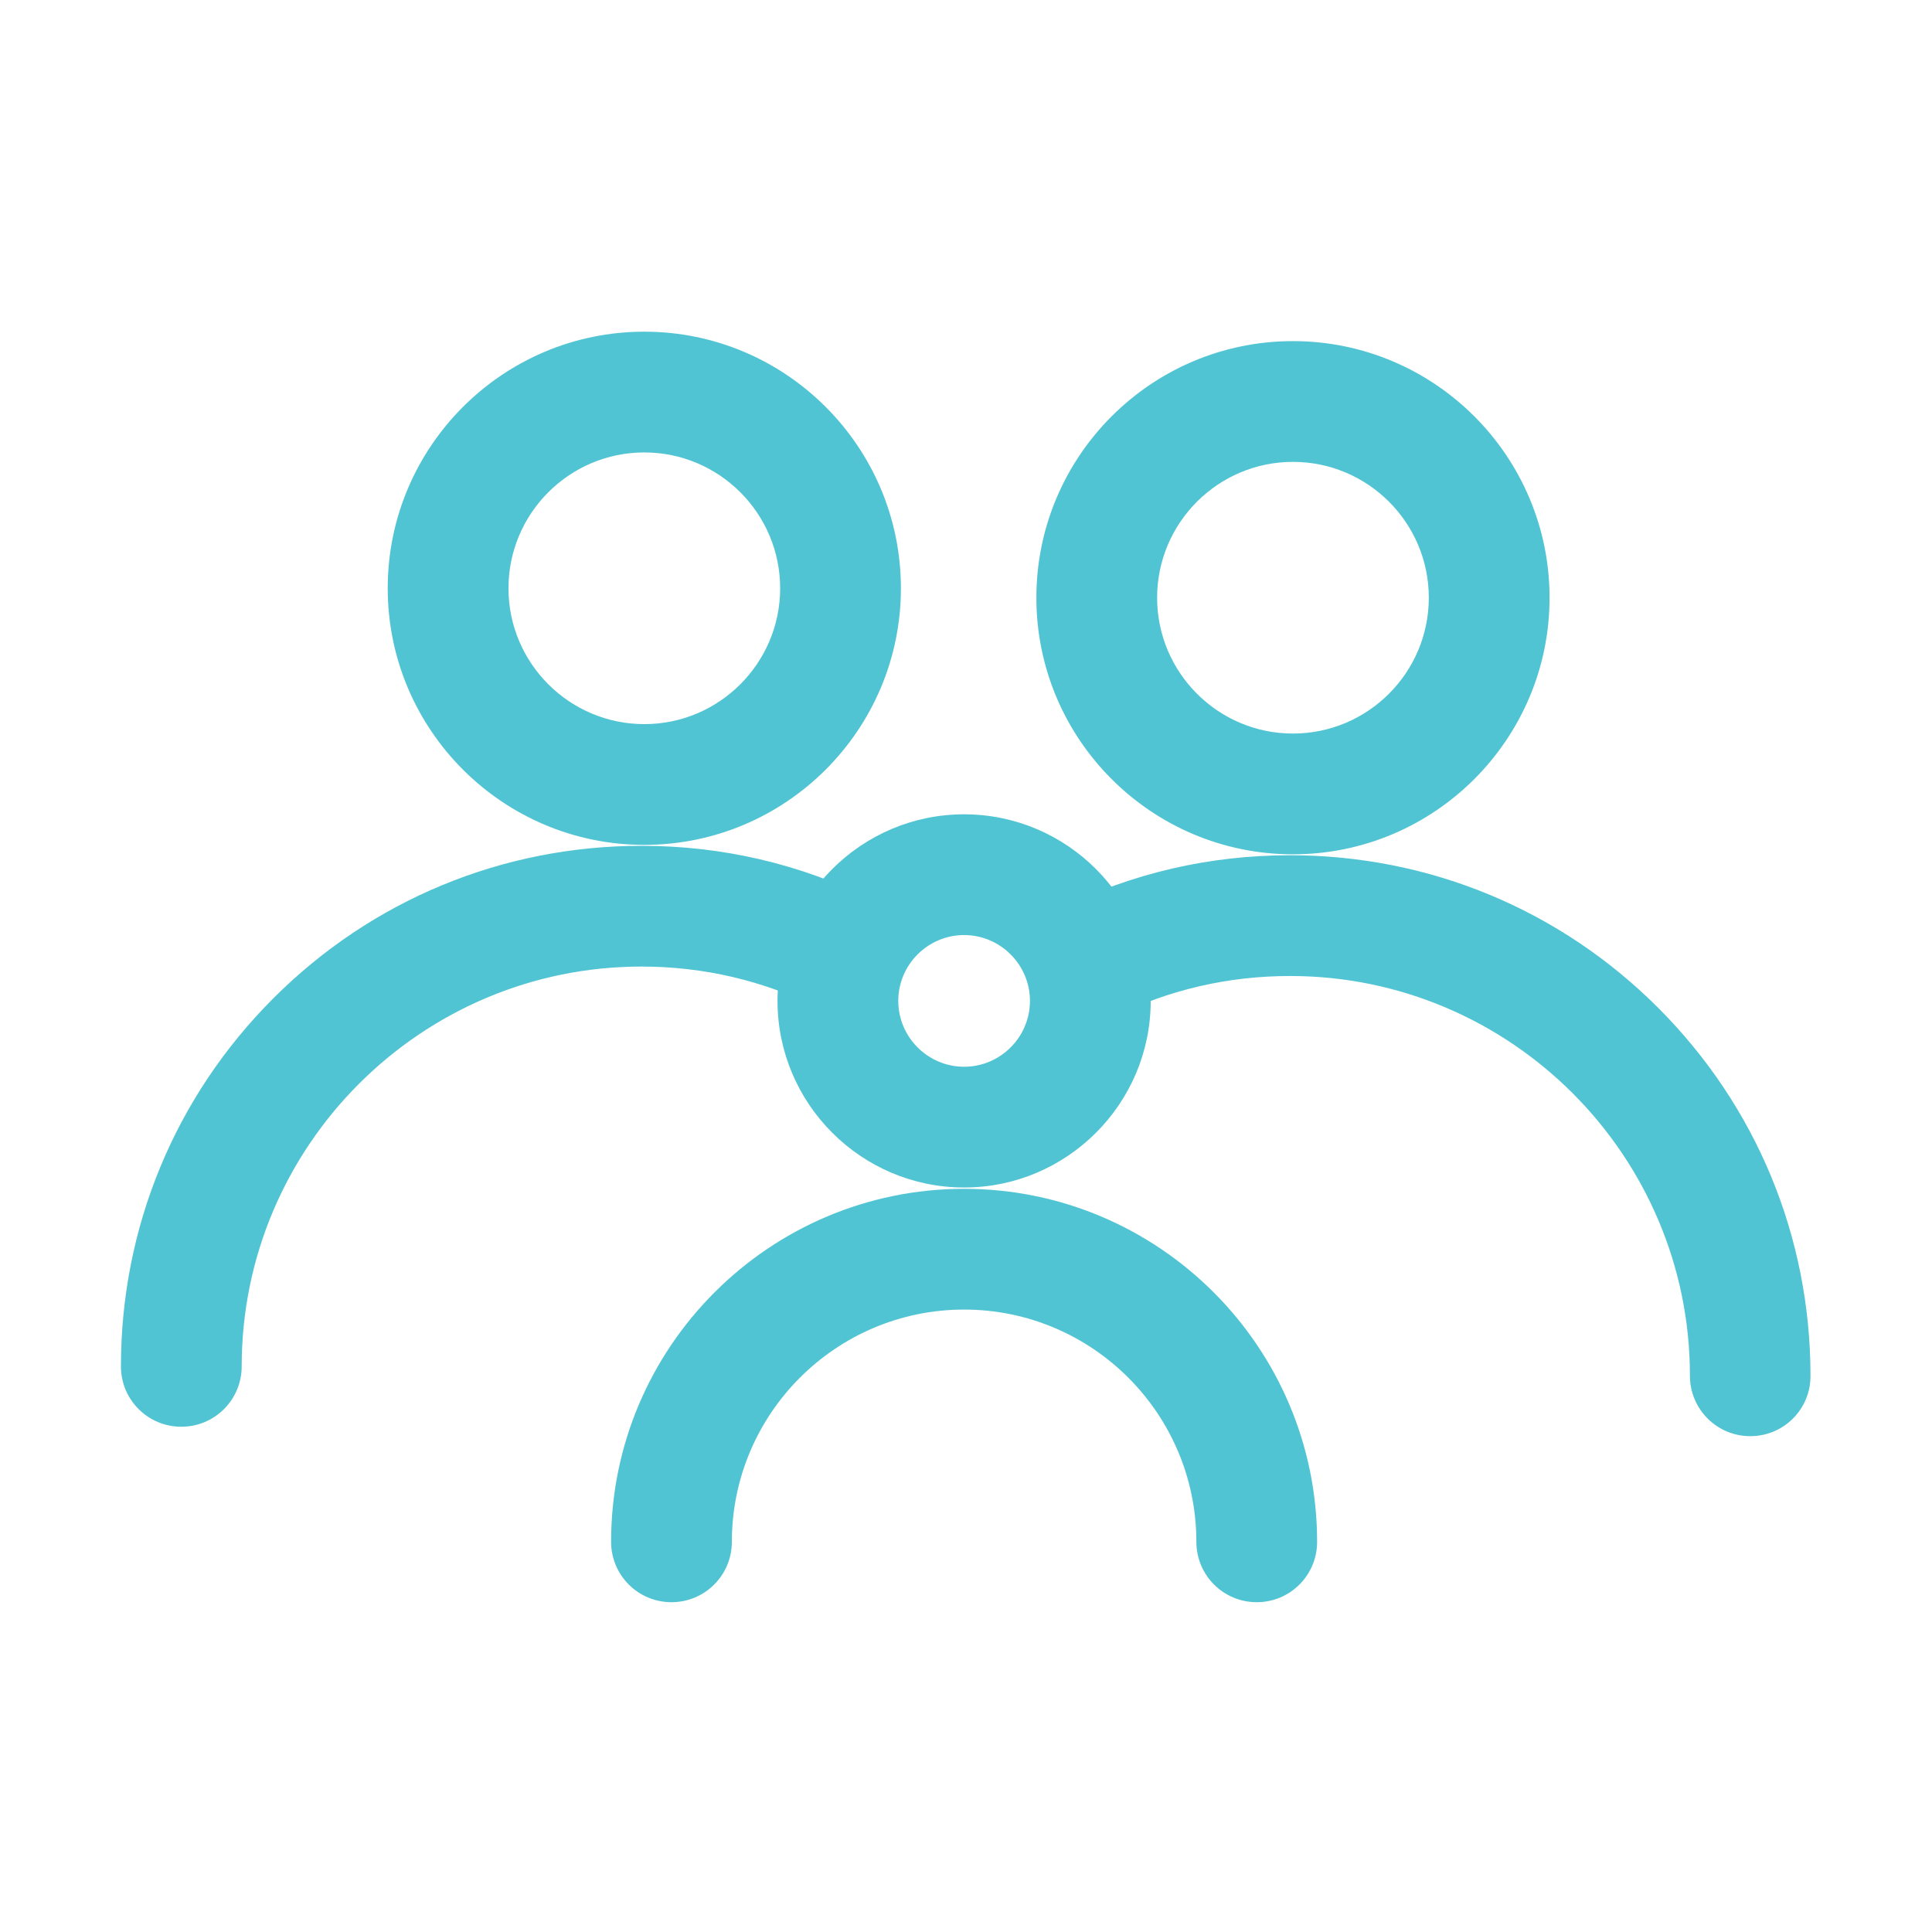 <?xml version="1.0" standalone="no"?><!DOCTYPE svg PUBLIC "-//W3C//DTD SVG 1.1//EN" "http://www.w3.org/Graphics/SVG/1.1/DTD/svg11.dtd"><svg t="1623146947452" class="icon" viewBox="0 0 1024 1024" version="1.1" xmlns="http://www.w3.org/2000/svg" p-id="2595" xmlns:xlink="http://www.w3.org/1999/xlink" width="64" height="64"><defs><style type="text/css"></style></defs><path d="M341.5 447.8c-75 0-136-61-136-136s61-136 136-136 136 61 136 136-61 136-136 136z m0-208c-39.7 0-72 32.3-72 72s32.3 72 72 72 72-32.3 72-72-32.3-72-72-72zM685.3 452.8c-75 0-136-61-136-136s61-136 136-136 136 61 136 136-61 136-136 136z m0-208c-39.7 0-72 32.3-72 72s32.3 72 72 72 72-32.3 72-72-32.3-72-72-72zM96.1 756.2c-17.7 0-32-14.3-32-32 0-73.7 28.7-143 80.8-195.1C197 477 266.3 448.3 340 448.3c42.9 0 84 9.6 122.2 28.5 15.8 7.8 22.3 27 14.5 42.9s-27 22.3-42.9 14.5c-29.3-14.5-60.9-21.9-93.8-21.9-116.8 0-211.9 95.1-211.9 211.9 0 17.7-14.3 32-32 32zM927.7 761.2c-17.7 0-32-14.3-32-32 0-116.8-95.1-211.9-211.9-211.9-32.9 0-64.3 7.3-93.5 21.7-15.9 7.8-35 1.3-42.9-14.5-7.8-15.9-1.3-35 14.5-42.9 38.1-18.8 79.1-28.3 121.8-28.3 73.7 0 143 28.7 195.1 80.8 52.1 52.1 80.8 121.4 80.8 195.1 0.1 17.7-14.2 32-31.9 32z" fill="#51C4D3" p-id="2596"></path><path d="M511 629.4c-54.5 0-98.9-44.4-98.9-98.9s44.4-98.9 98.9-98.9 98.9 44.4 98.9 98.9-44.4 98.9-98.9 98.9z m0-133.8c-19.2 0-34.9 15.7-34.9 34.9s15.7 34.9 34.9 34.9 34.9-15.7 34.9-34.9-15.7-34.9-34.9-34.9zM666.1 849.2c-17.7 0-32-14.3-32-32 0-67.9-55.2-123.1-123.1-123.1-67.9 0-123.1 55.2-123.1 123.1 0 17.7-14.3 32-32 32s-32-14.3-32-32c0-103.2 83.9-187.1 187.1-187.1 103.2 0 187.1 83.9 187.1 187.1 0 17.7-14.3 32-32 32z" fill="#51C4D3" p-id="2597"></path></svg>
